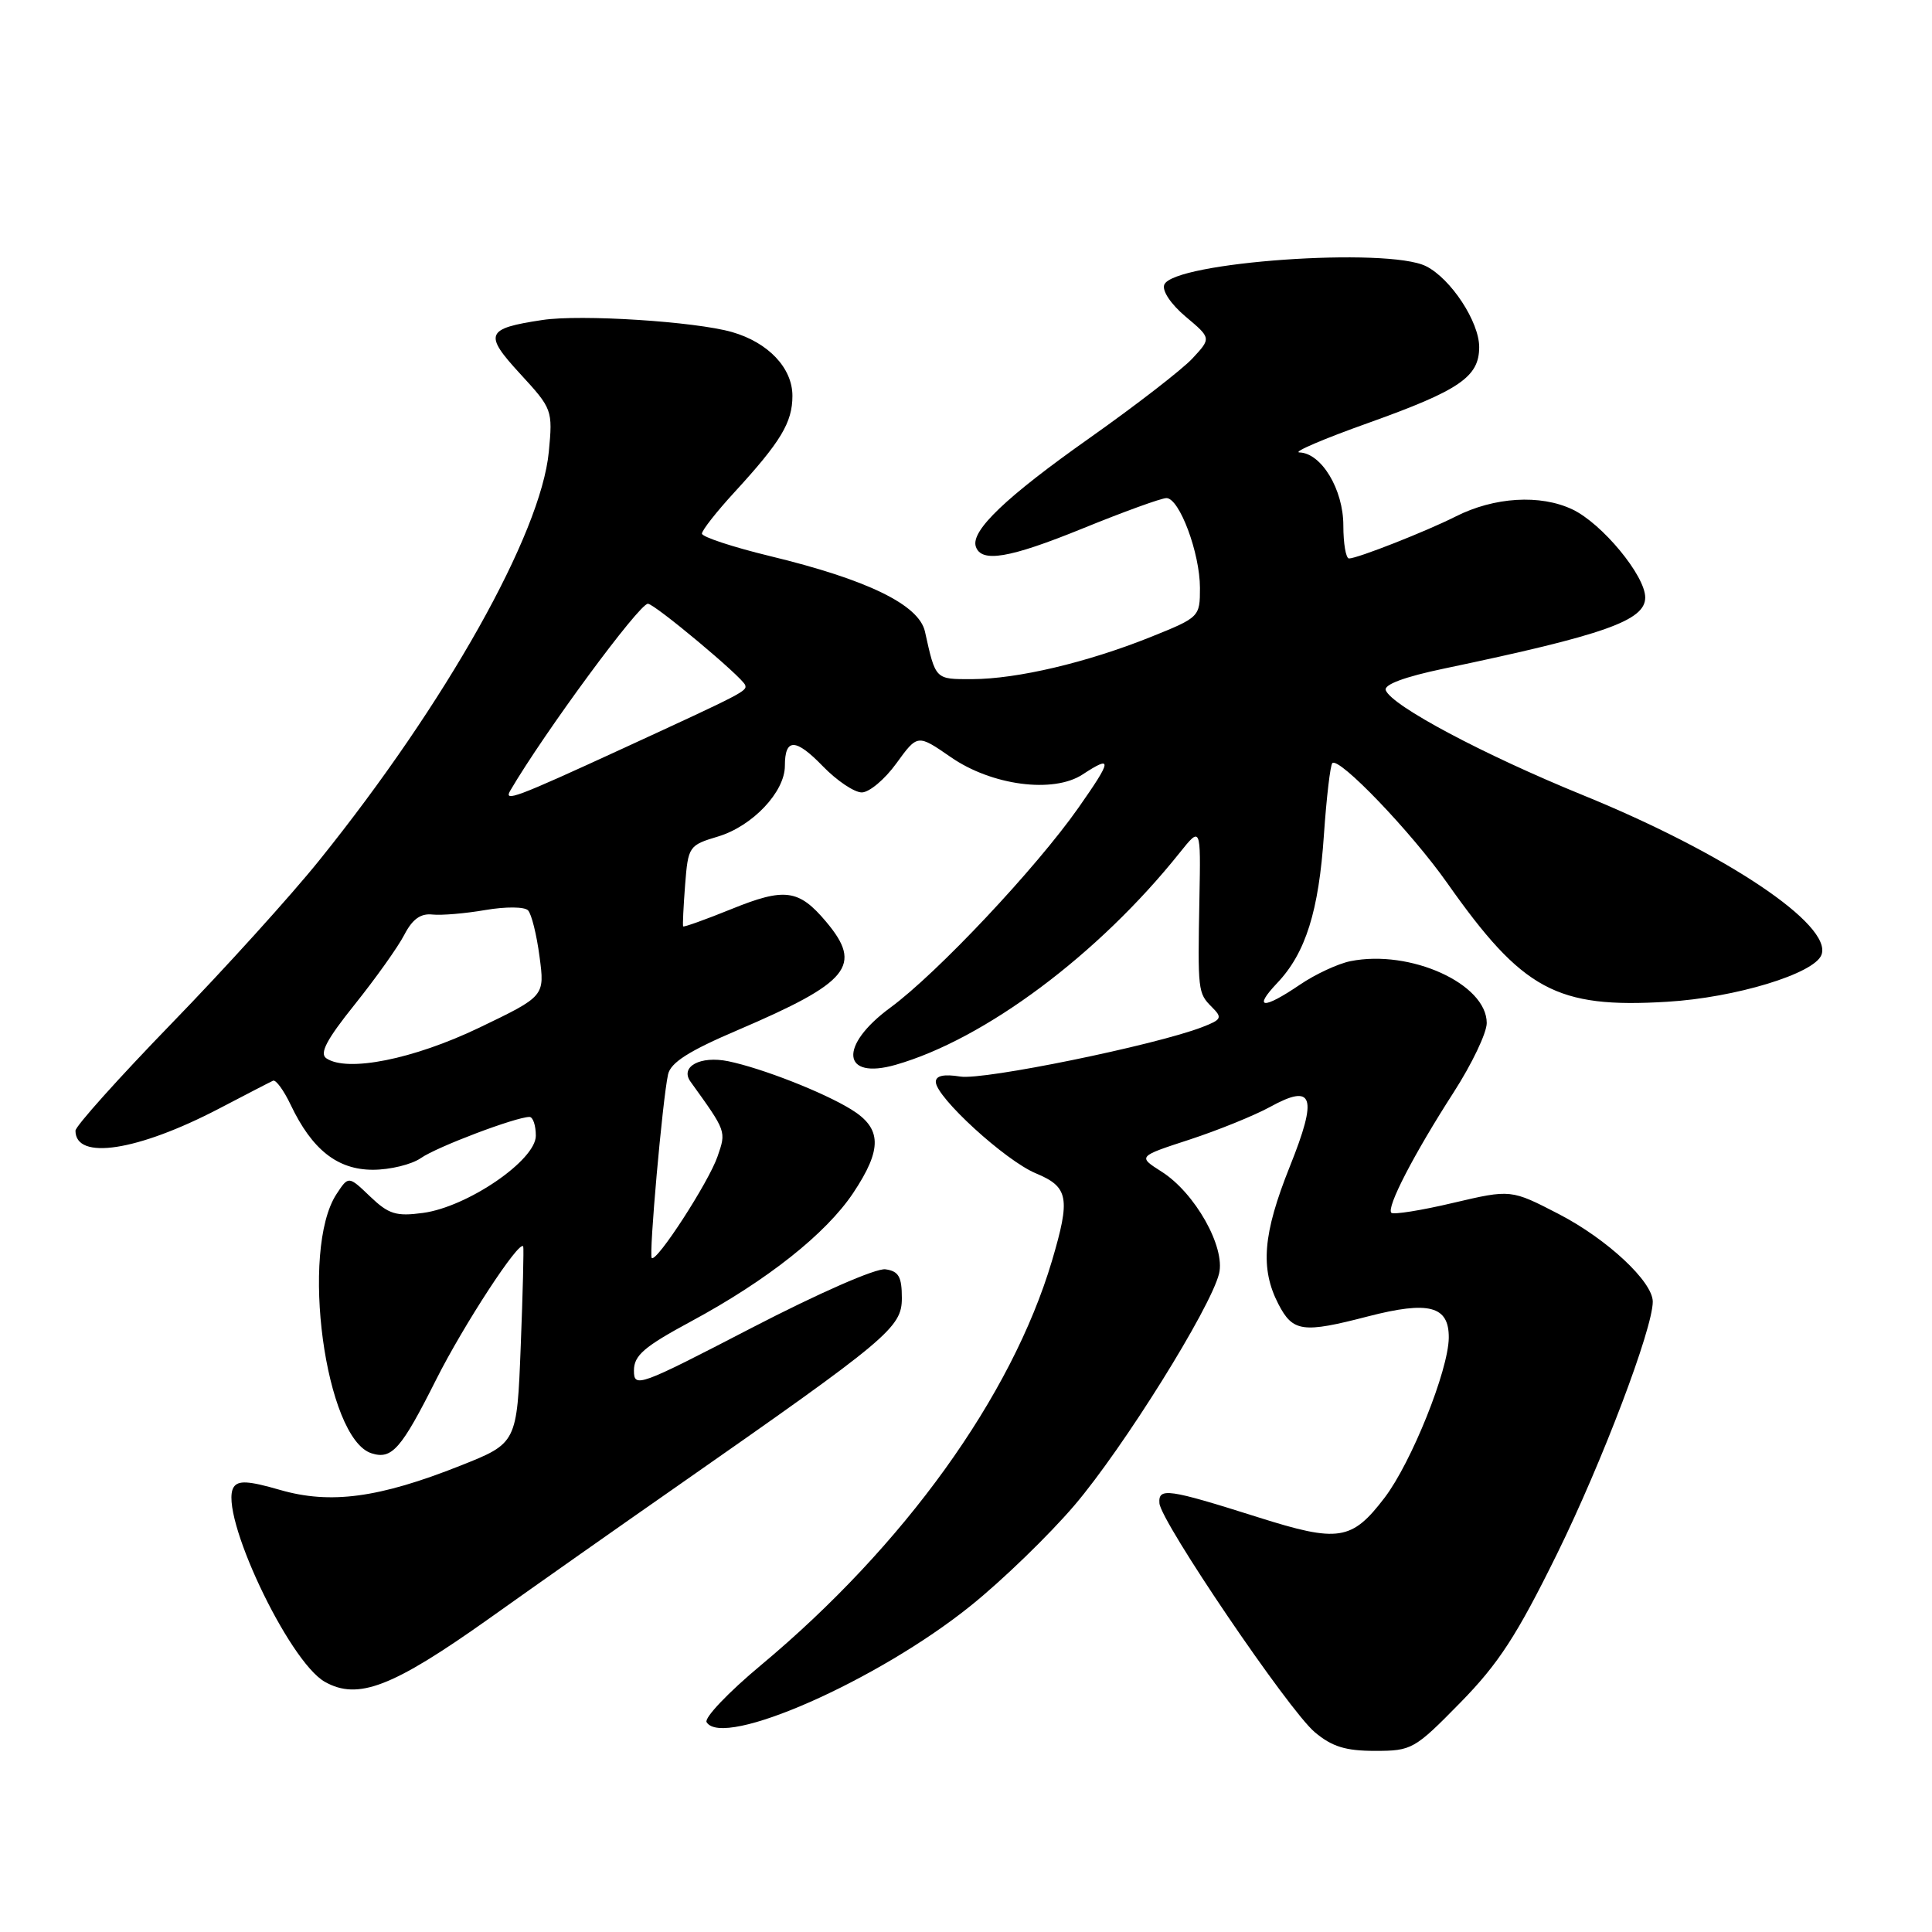 <?xml version="1.0" encoding="UTF-8" standalone="no"?>
<!DOCTYPE svg PUBLIC "-//W3C//DTD SVG 1.1//EN" "http://www.w3.org/Graphics/SVG/1.1/DTD/svg11.dtd" >
<svg xmlns="http://www.w3.org/2000/svg" xmlns:xlink="http://www.w3.org/1999/xlink" version="1.1" viewBox="0 0 256 256">
 <g >
 <path fill="currentColor"
d=" M 193.49 225.62 C 198.57 220.44 200.98 216.73 206.33 205.87 C 212.28 193.77 219.00 176.07 219.00 172.48 C 219.00 169.83 212.98 164.21 206.59 160.89 C 200.21 157.59 200.21 157.59 192.54 159.39 C 188.32 160.39 184.64 160.97 184.36 160.70 C 183.68 160.01 187.35 152.92 192.63 144.72 C 195.03 140.99 197.00 136.87 197.00 135.56 C 197.00 130.37 186.88 125.77 178.94 127.36 C 177.30 127.69 174.28 129.09 172.24 130.48 C 167.37 133.79 165.98 133.69 169.24 130.25 C 173.00 126.29 174.75 120.74 175.43 110.56 C 175.77 105.65 176.27 101.40 176.54 101.12 C 177.42 100.25 187.00 110.24 191.76 117.00 C 201.77 131.21 206.24 133.63 220.90 132.74 C 229.96 132.20 240.39 129.02 241.35 126.53 C 242.87 122.58 228.67 113.07 209.74 105.36 C 196.55 99.98 184.42 93.53 183.62 91.46 C 183.34 90.72 186.08 89.69 191.34 88.59 C 212.65 84.12 218.00 82.23 218.00 79.17 C 218.00 76.28 212.28 69.36 208.35 67.50 C 204.10 65.48 197.99 65.85 192.88 68.44 C 189.00 70.40 179.86 74.00 178.75 74.00 C 178.34 74.00 178.00 72.04 178.00 69.63 C 178.00 64.86 175.10 60.04 172.18 59.95 C 171.25 59.92 175.38 58.15 181.34 56.03 C 193.41 51.71 196.00 49.94 196.00 45.99 C 196.00 42.64 192.26 36.94 188.97 35.28 C 183.90 32.71 155.43 34.72 154.27 37.73 C 153.96 38.54 155.16 40.32 157.12 41.97 C 160.50 44.81 160.50 44.81 158.00 47.50 C 156.62 48.98 150.49 53.72 144.36 58.05 C 133.33 65.83 128.61 70.33 129.30 72.42 C 130.02 74.60 133.73 73.98 143.42 70.04 C 148.87 67.82 153.88 66.00 154.56 66.00 C 156.28 66.00 159.00 73.29 159.00 77.91 C 159.00 81.75 158.94 81.81 152.41 84.43 C 143.99 87.80 134.78 89.97 128.82 89.99 C 123.88 90.00 123.99 90.11 122.56 83.68 C 121.76 80.13 114.93 76.80 102.01 73.68 C 97.07 72.48 93.02 71.14 93.01 70.71 C 93.01 70.27 94.95 67.80 97.33 65.21 C 103.47 58.52 105.00 55.98 105.00 52.45 C 105.00 48.76 101.80 45.38 97.00 44.00 C 92.12 42.60 76.94 41.63 71.88 42.40 C 64.35 43.53 64.06 44.25 68.94 49.55 C 73.18 54.16 73.25 54.33 72.72 59.87 C 71.68 70.73 59.12 93.11 42.32 113.98 C 38.57 118.65 29.76 128.38 22.75 135.60 C 15.74 142.83 10.00 149.23 10.00 149.82 C 10.00 153.79 18.22 152.53 29.00 146.91 C 32.58 145.04 35.80 143.37 36.18 143.20 C 36.55 143.03 37.60 144.47 38.52 146.40 C 41.34 152.33 44.71 155.00 49.41 155.00 C 51.69 155.00 54.55 154.30 55.77 153.45 C 57.88 151.97 68.37 148.00 70.16 148.00 C 70.62 148.00 71.00 149.12 71.00 150.49 C 71.00 153.74 61.94 159.93 56.04 160.72 C 52.48 161.20 51.50 160.89 49.04 158.54 C 46.18 155.80 46.18 155.80 44.59 158.22 C 39.72 165.65 43.09 190.62 49.23 192.57 C 51.93 193.43 53.16 192.02 57.81 182.77 C 61.47 175.50 68.84 164.22 69.33 165.16 C 69.42 165.35 69.28 171.29 69.00 178.36 C 68.50 191.23 68.50 191.23 61.00 194.21 C 50.21 198.49 43.77 199.35 37.10 197.42 C 32.92 196.21 31.54 196.13 30.95 197.08 C 28.92 200.37 38.20 220.14 43.06 222.86 C 47.43 225.31 51.99 223.56 64.69 214.55 C 71.18 209.93 82.51 201.96 89.87 196.83 C 117.80 177.33 119.50 175.91 119.50 172.00 C 119.50 169.17 119.08 168.44 117.33 168.19 C 116.09 168.01 108.50 171.34 99.58 175.96 C 84.63 183.71 84.00 183.94 84.00 181.61 C 84.00 179.60 85.34 178.45 91.57 175.09 C 101.66 169.65 109.45 163.47 113.05 158.08 C 116.94 152.24 116.87 149.50 112.75 146.98 C 109.05 144.71 100.95 141.54 96.50 140.62 C 92.79 139.86 90.06 141.34 91.50 143.33 C 96.27 149.96 96.24 149.87 95.08 153.23 C 93.91 156.64 86.99 167.32 86.36 166.69 C 85.96 166.30 87.78 145.76 88.52 142.37 C 88.86 140.80 91.27 139.26 97.74 136.50 C 112.57 130.15 114.36 127.96 109.46 122.13 C 105.84 117.83 103.98 117.59 96.91 120.46 C 93.48 121.85 90.60 122.88 90.52 122.75 C 90.44 122.61 90.56 120.14 90.78 117.26 C 91.18 112.14 91.28 112.00 95.15 110.84 C 99.71 109.47 104.00 104.93 104.00 101.48 C 104.00 97.78 105.41 97.79 109.04 101.54 C 110.88 103.44 113.20 105.00 114.19 105.00 C 115.18 105.00 117.25 103.26 118.78 101.14 C 121.58 97.28 121.58 97.28 125.98 100.32 C 131.41 104.09 139.58 105.16 143.45 102.62 C 147.45 100.00 147.37 100.66 142.90 107.03 C 137.29 115.03 124.16 128.98 117.97 133.52 C 111.10 138.57 111.54 143.14 118.69 141.09 C 130.51 137.70 145.55 126.47 156.31 113.00 C 159.11 109.50 159.11 109.50 158.93 119.00 C 158.70 131.36 158.73 131.58 160.57 133.43 C 162.00 134.85 161.88 135.10 159.32 136.09 C 153.08 138.50 130.34 143.15 127.25 142.65 C 125.07 142.30 124.00 142.53 124.00 143.35 C 124.00 145.36 133.21 153.79 137.25 155.47 C 141.60 157.28 141.86 158.73 139.39 167.07 C 134.05 185.03 119.82 204.80 100.81 220.66 C 96.51 224.24 93.28 227.64 93.63 228.20 C 95.80 231.73 116.28 222.70 128.61 212.78 C 132.82 209.40 139.01 203.40 142.38 199.45 C 148.84 191.87 160.38 173.38 161.53 168.77 C 162.40 165.26 158.34 158.04 153.90 155.24 C 150.76 153.24 150.76 153.24 157.63 151.00 C 161.41 149.76 166.19 147.82 168.26 146.69 C 174.05 143.50 174.64 145.26 170.90 154.59 C 167.34 163.48 166.96 168.08 169.39 172.79 C 171.31 176.50 172.60 176.68 181.26 174.43 C 189.35 172.34 192.01 173.04 191.97 177.27 C 191.92 181.58 187.02 193.79 183.47 198.45 C 179.12 204.15 177.36 204.42 166.72 201.05 C 154.74 197.26 153.47 197.08 153.63 199.19 C 153.82 201.65 170.75 226.61 174.21 229.52 C 176.49 231.44 178.29 232.00 182.20 232.00 C 187.07 232.00 187.44 231.79 193.49 225.62 Z  M 43.24 140.23 C 42.30 139.59 43.28 137.74 47.01 133.09 C 49.78 129.63 52.73 125.49 53.57 123.87 C 54.64 121.80 55.73 121.01 57.29 121.18 C 58.51 121.31 61.67 121.04 64.33 120.58 C 67.03 120.12 69.51 120.14 69.97 120.63 C 70.43 121.11 71.11 123.86 71.49 126.75 C 72.19 132.00 72.19 132.00 63.49 136.18 C 54.77 140.36 46.00 142.11 43.24 140.23 Z  M 67.62 104.75 C 72.13 97.05 84.69 80.00 85.85 80.00 C 86.73 80.00 98.40 89.75 98.74 90.78 C 99.01 91.57 98.56 91.80 82.59 99.15 C 68.29 105.73 66.69 106.33 67.62 104.75 Z "/>
</g>
</svg>